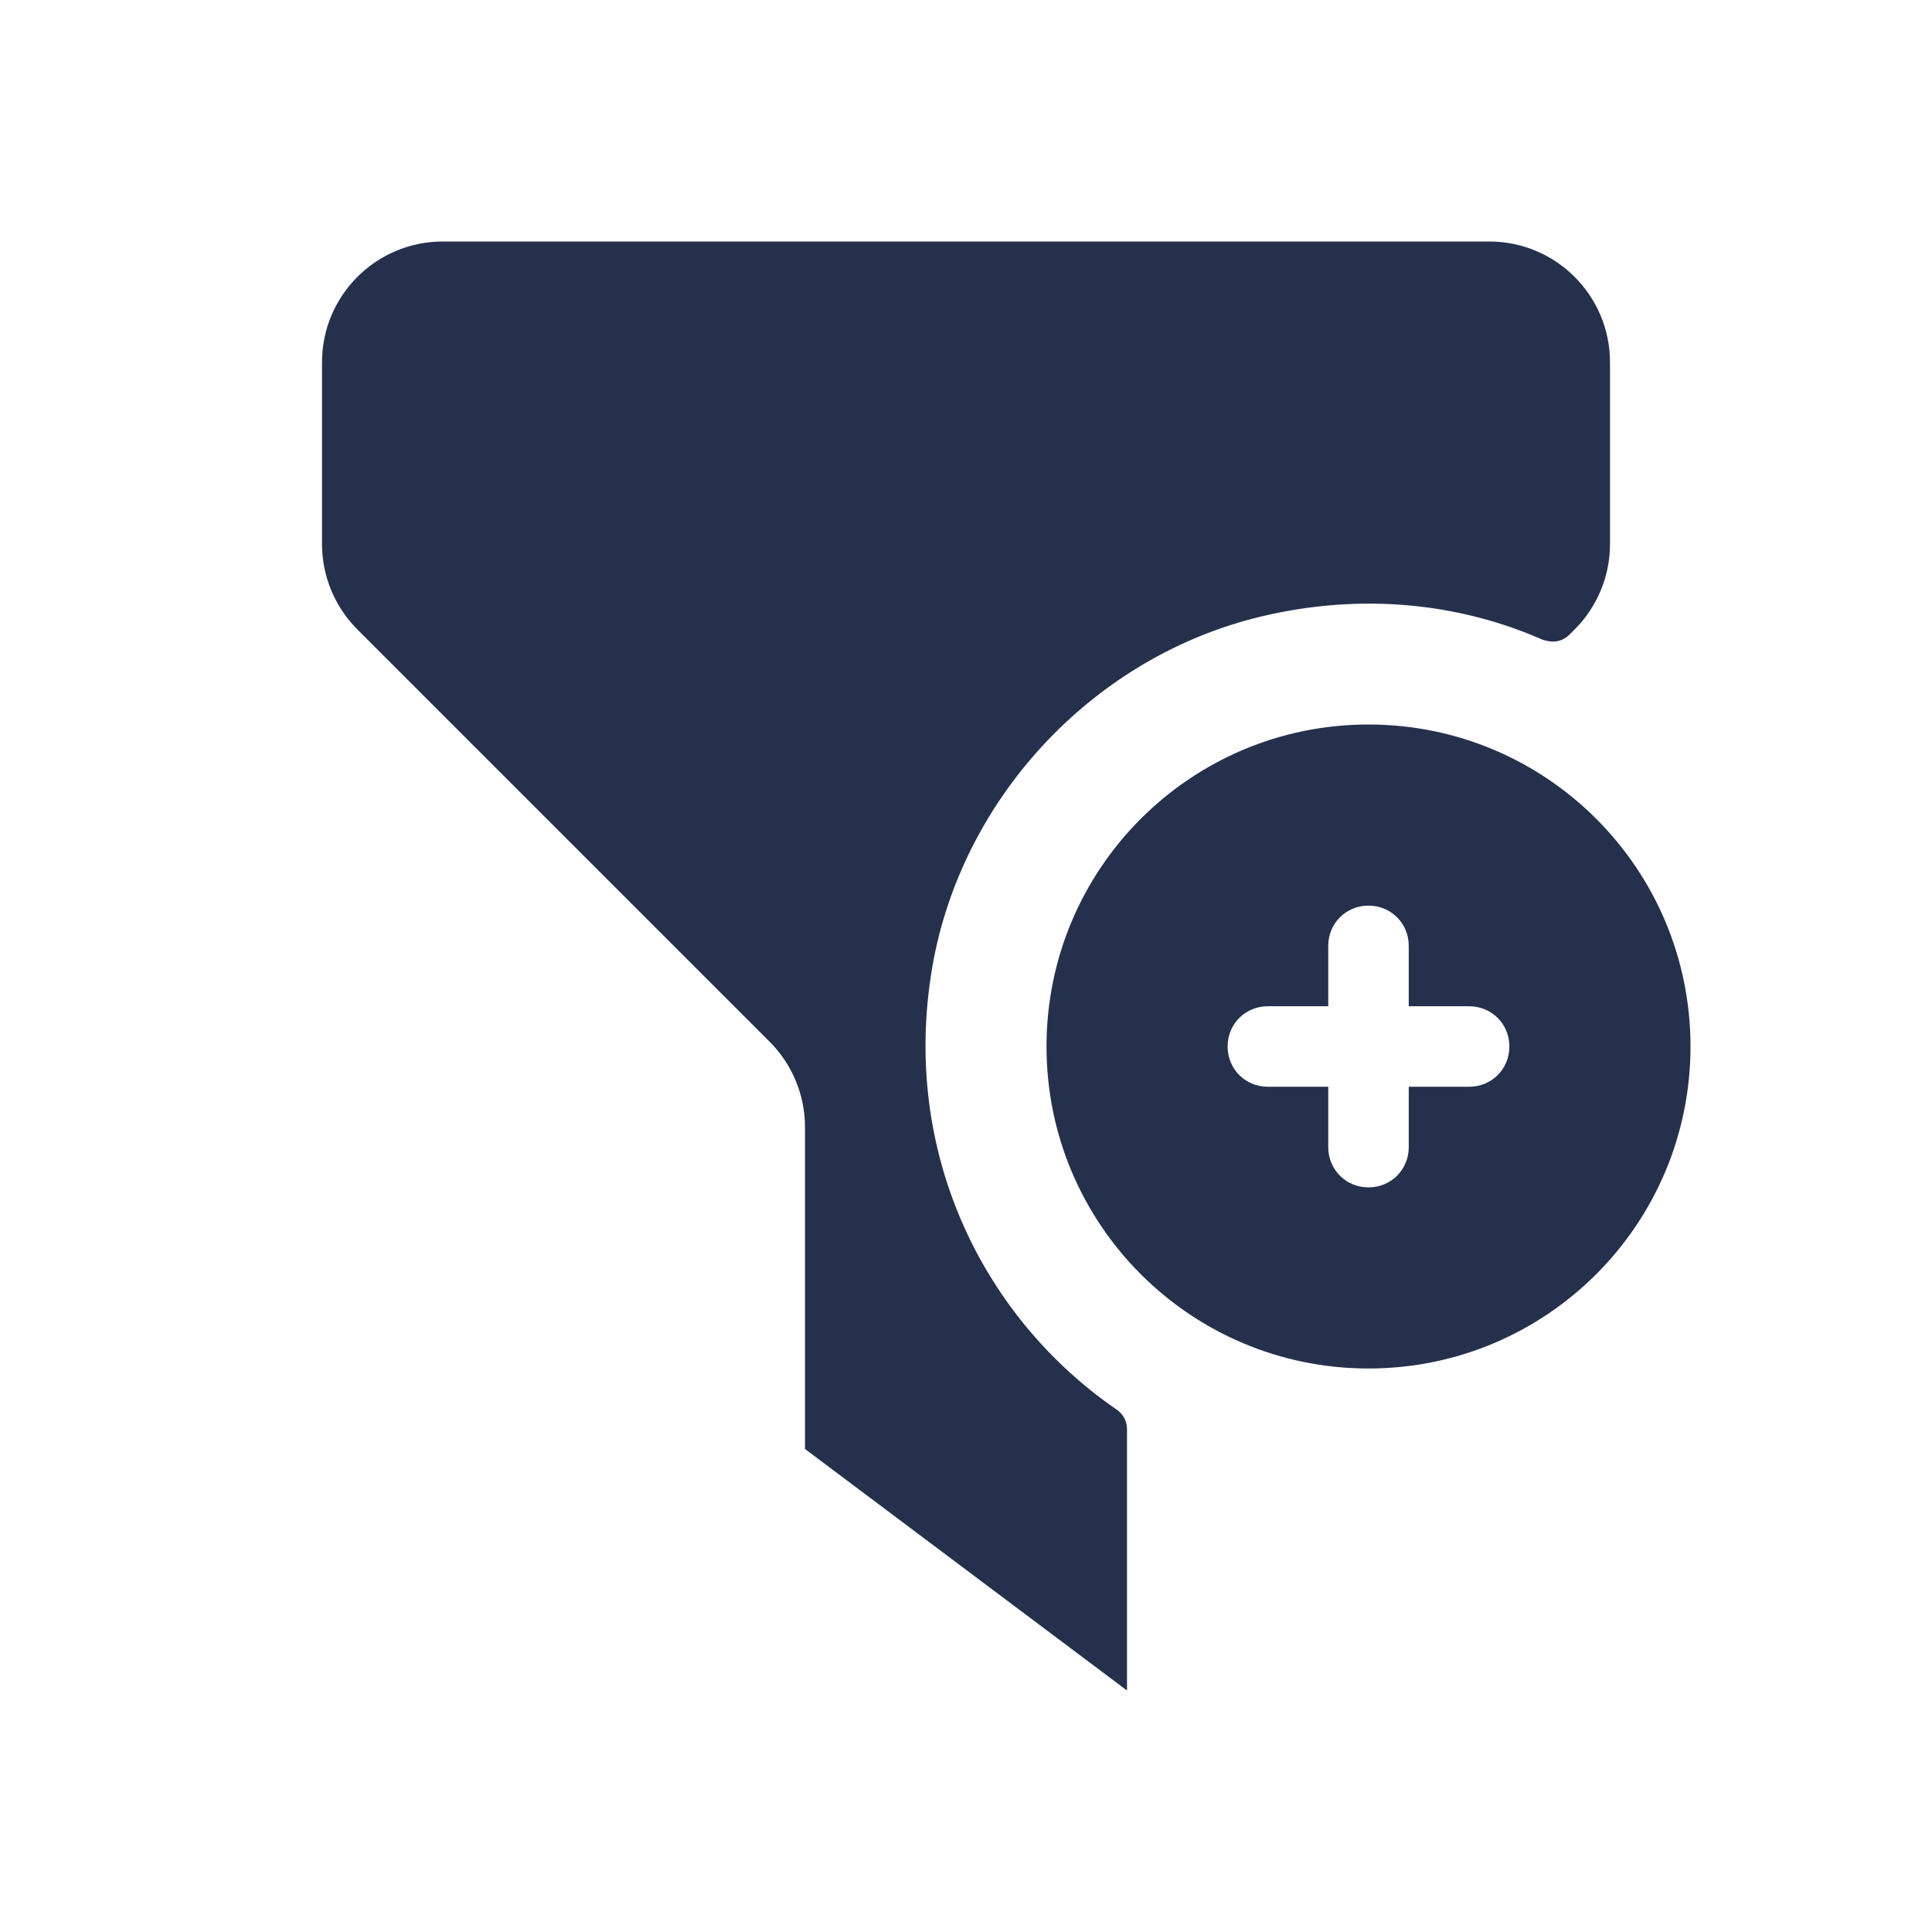 <svg width="24" height="24" viewBox="0 0 24 24" fill="none" xmlns="http://www.w3.org/2000/svg">
<path d="M13.872 17.511C13.952 17.566 14 17.654 14 17.751V21L10 18V14.002C10 13.604 9.842 13.222 9.56 12.94L4.44 7.82C4.158 7.538 4 7.156 4 6.758V4.5C4 3.672 4.672 3 5.5 3H18.5C19.328 3 20 3.672 20 4.5V6.76C20 7.16 19.84 7.54 19.56 7.82L19.5 7.88C19.44 7.94 19.37 7.97 19.29 7.97C19.25 7.97 19.21 7.96 19.17 7.95C18.13 7.49 16.91 7.36 15.66 7.66C13.62 8.15 12 9.85 11.6 11.91C11.16 14.231 12.171 16.341 13.872 17.511ZM21 13C21 15.21 19.21 17 17 17C14.79 17 13 15.21 13 13C13 10.79 14.79 9 17 9C19.21 9 21 10.79 21 13ZM18.75 13C18.75 12.72 18.53 12.5 18.25 12.5H17.5V11.75C17.5 11.47 17.28 11.25 17 11.25C16.72 11.25 16.5 11.47 16.5 11.75V12.5H15.75C15.47 12.5 15.25 12.72 15.25 13C15.25 13.28 15.47 13.5 15.75 13.5H16.5V14.25C16.5 14.53 16.72 14.75 17 14.75C17.28 14.75 17.5 14.53 17.5 14.25V13.5H18.25C18.53 13.5 18.75 13.28 18.75 13Z" fill="#25314C"/>
</svg>
